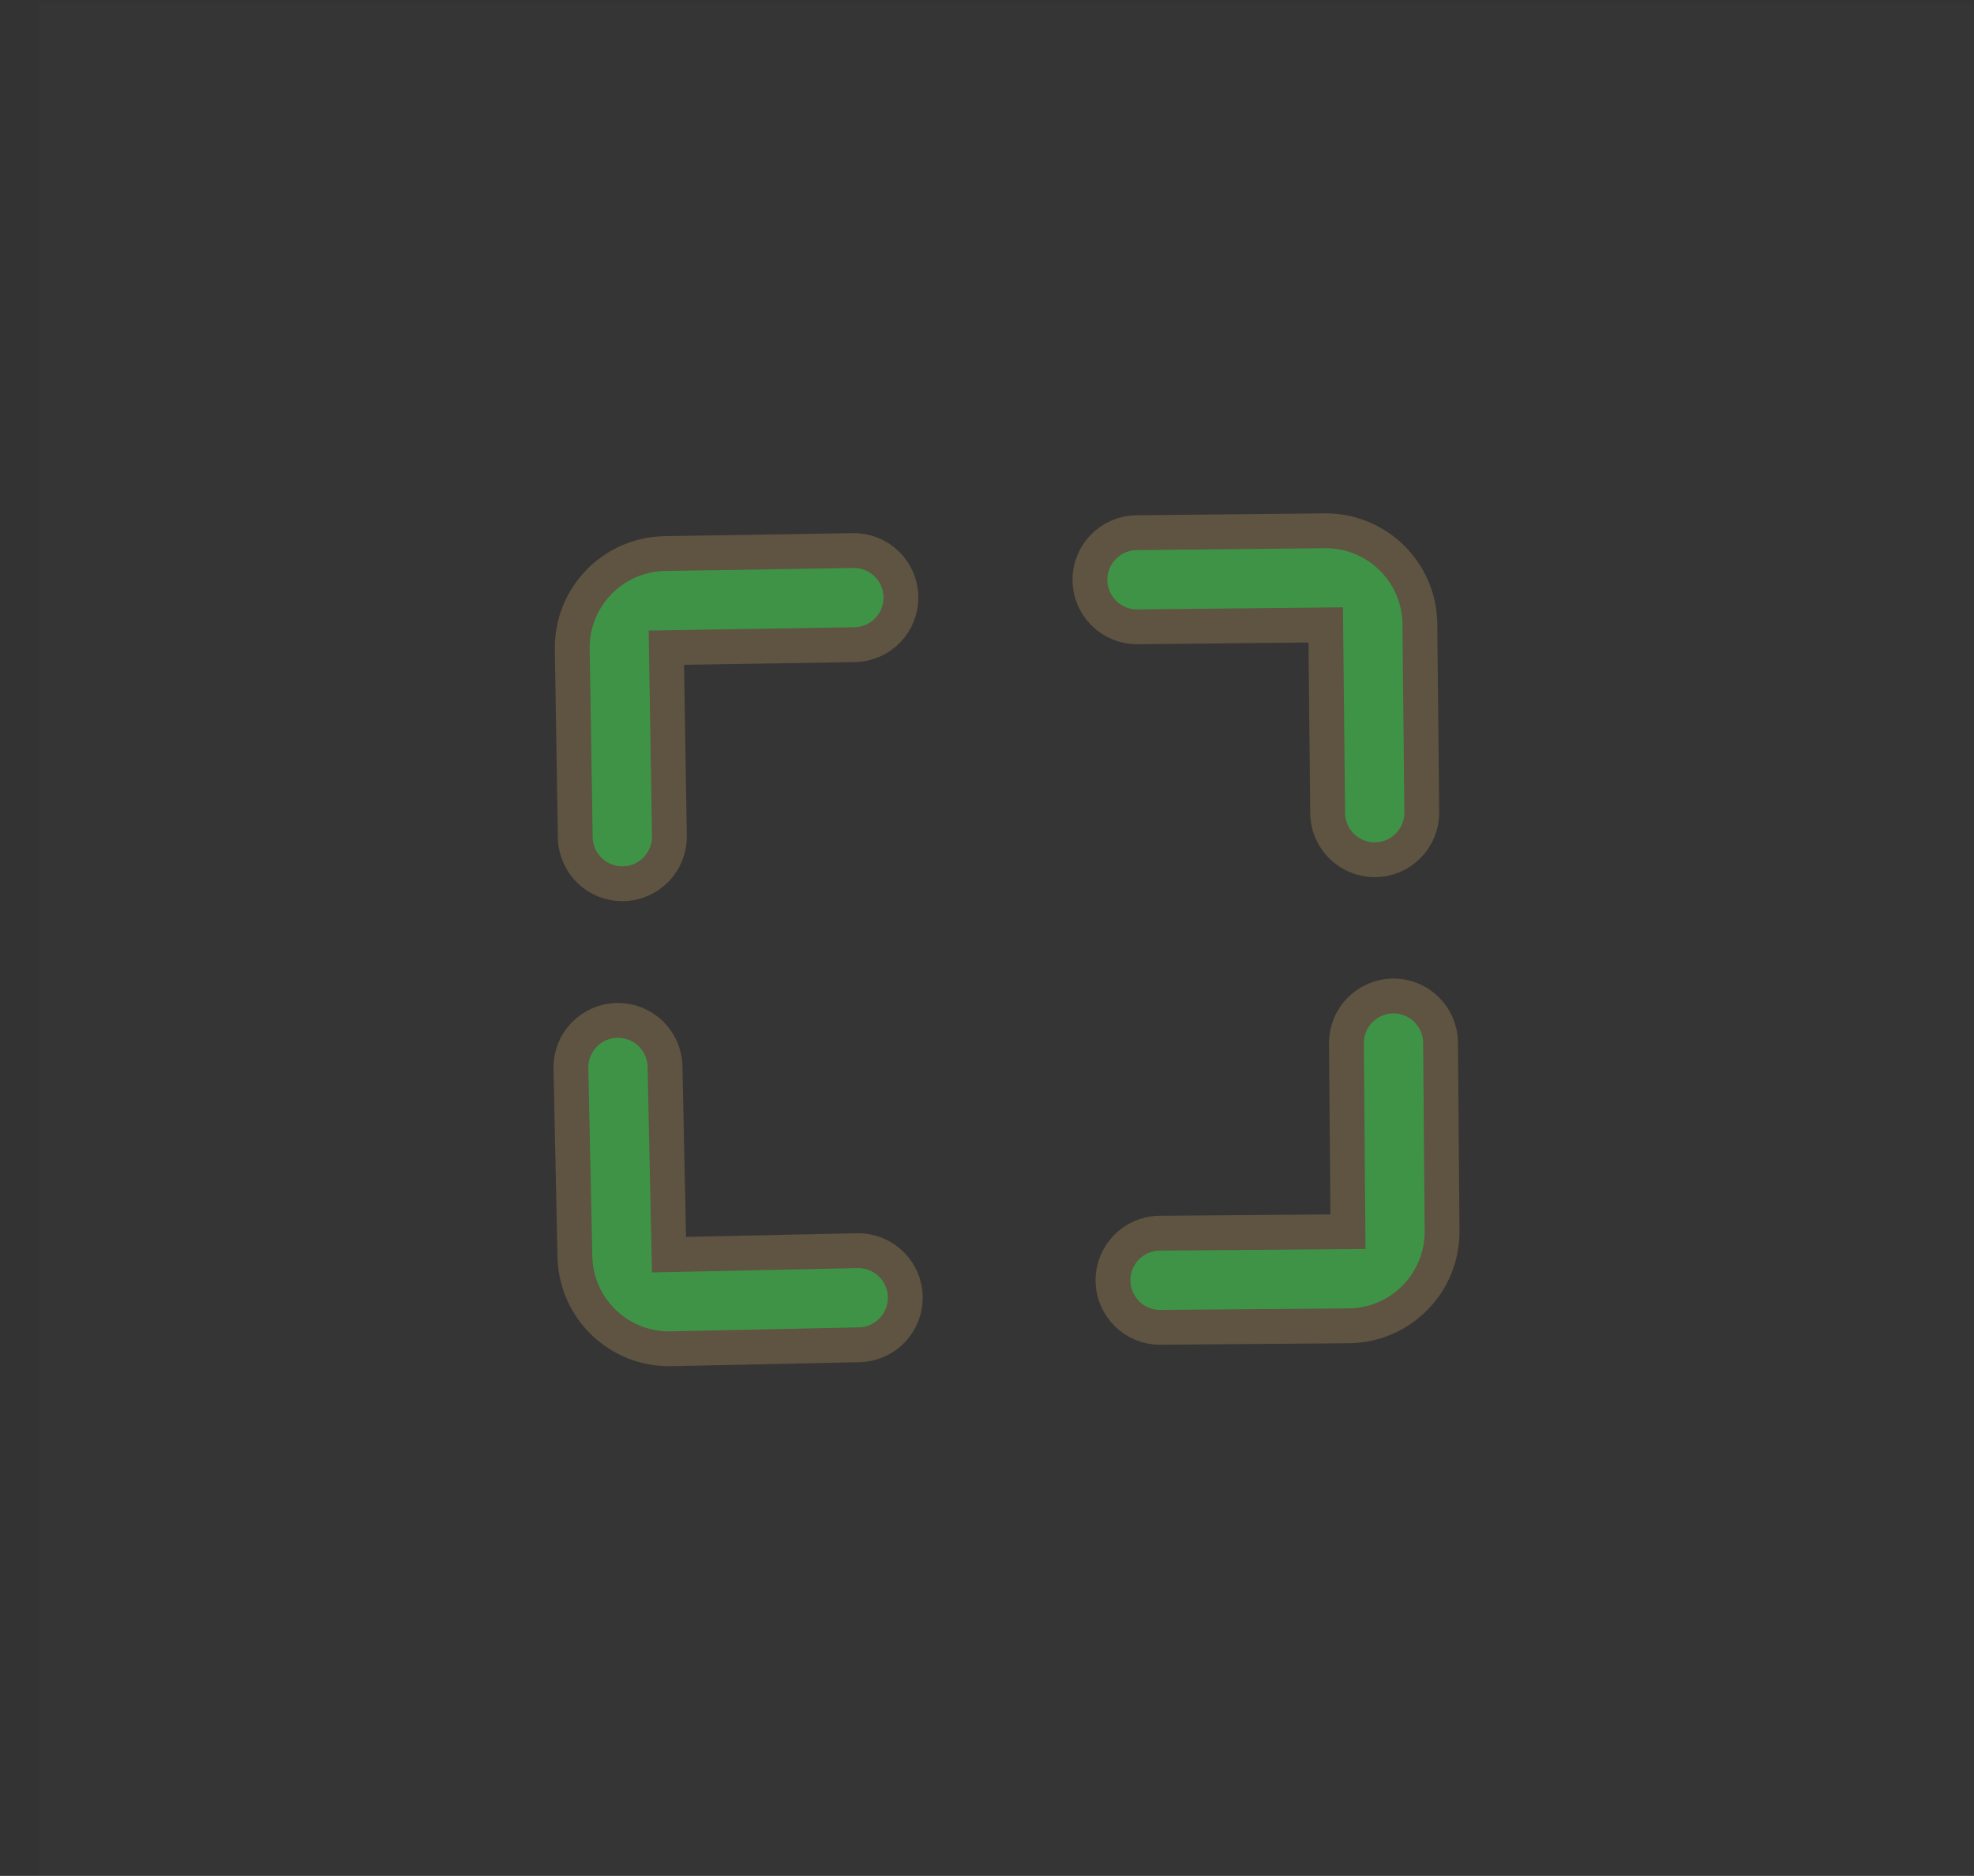 <svg version="1.1" xmlns="http://www.w3.org/2000/svg" xmlns:xlink="http://www.w3.org/1999/xlink" width="283.373" height="269.3" viewBox="0,0,283.373,269.3"><rect x="0" y="0" width="283.373" height="269.3" fill="#333333" stroke="none"/><g transform="translate(-95.516,-45.084)"><g stroke-miterlimit="10"><path d="M101.111,314.384v-268.769h277.778v268.769z" fill-opacity="0.012" fill="#ffffff" stroke="none" stroke-width="0"/><path d="M217.982,124.121c3.731,-0.06 6.805,2.916 6.864,6.647c0.06,3.731 -2.916,6.805 -6.647,6.864l-27.024,0.434l0.434,27.024c0.06,3.731 -2.916,6.805 -6.647,6.864c-3.731,0.06 -6.805,-2.916 -6.864,-6.647l-0.434,-27.024c-0.12,-7.462 5.832,-13.609 13.295,-13.729z" fill="#3f9347" stroke="#5f5341" stroke-width="5"/><path d="M285.691,121.284c7.463,-0.076 13.574,5.912 13.651,13.375l0.275,27.026c0.038,3.731 -2.956,6.787 -6.688,6.825c-3.732,0.038 -6.787,-2.956 -6.825,-6.688l-0.275,-27.026l-27.026,0.275c-3.732,0.038 -6.787,-2.956 -6.825,-6.688c-0.038,-3.731 2.956,-6.787 6.688,-6.825z" fill="#3f9347" stroke="#5f5341" stroke-width="5"/><path d="M262.099,235.636c-3.732,0.03 -6.781,-2.971 -6.811,-6.702c-0.03,-3.732 2.971,-6.781 6.702,-6.811l27.026,-0.217l-0.217,-27.026c-0.03,-3.732 2.971,-6.781 6.702,-6.811c3.732,-0.03 6.781,2.971 6.811,6.702l0.217,27.026c0.06,7.463 -5.941,13.562 -13.404,13.622z" fill="#3f9347" stroke="#5f5341" stroke-width="5"/><path d="M177.472,198.468c-0.079,-3.731 2.881,-6.819 6.612,-6.898c3.731,-0.079 6.819,2.881 6.898,6.612l0.573,27.021l27.021,-0.573c3.731,-0.079 6.819,2.881 6.898,6.612c0.079,3.731 -2.881,6.819 -6.612,6.898l-27.021,0.573c-7.462,0.158 -13.639,-5.762 -13.797,-13.224z" fill="#3f9347" stroke="#5f5341" stroke-width="5"/><path d="M95.516,313.853v-268.769h277.778v268.769z" fill="none" stroke="none" stroke-width="0"/></g></g></svg>